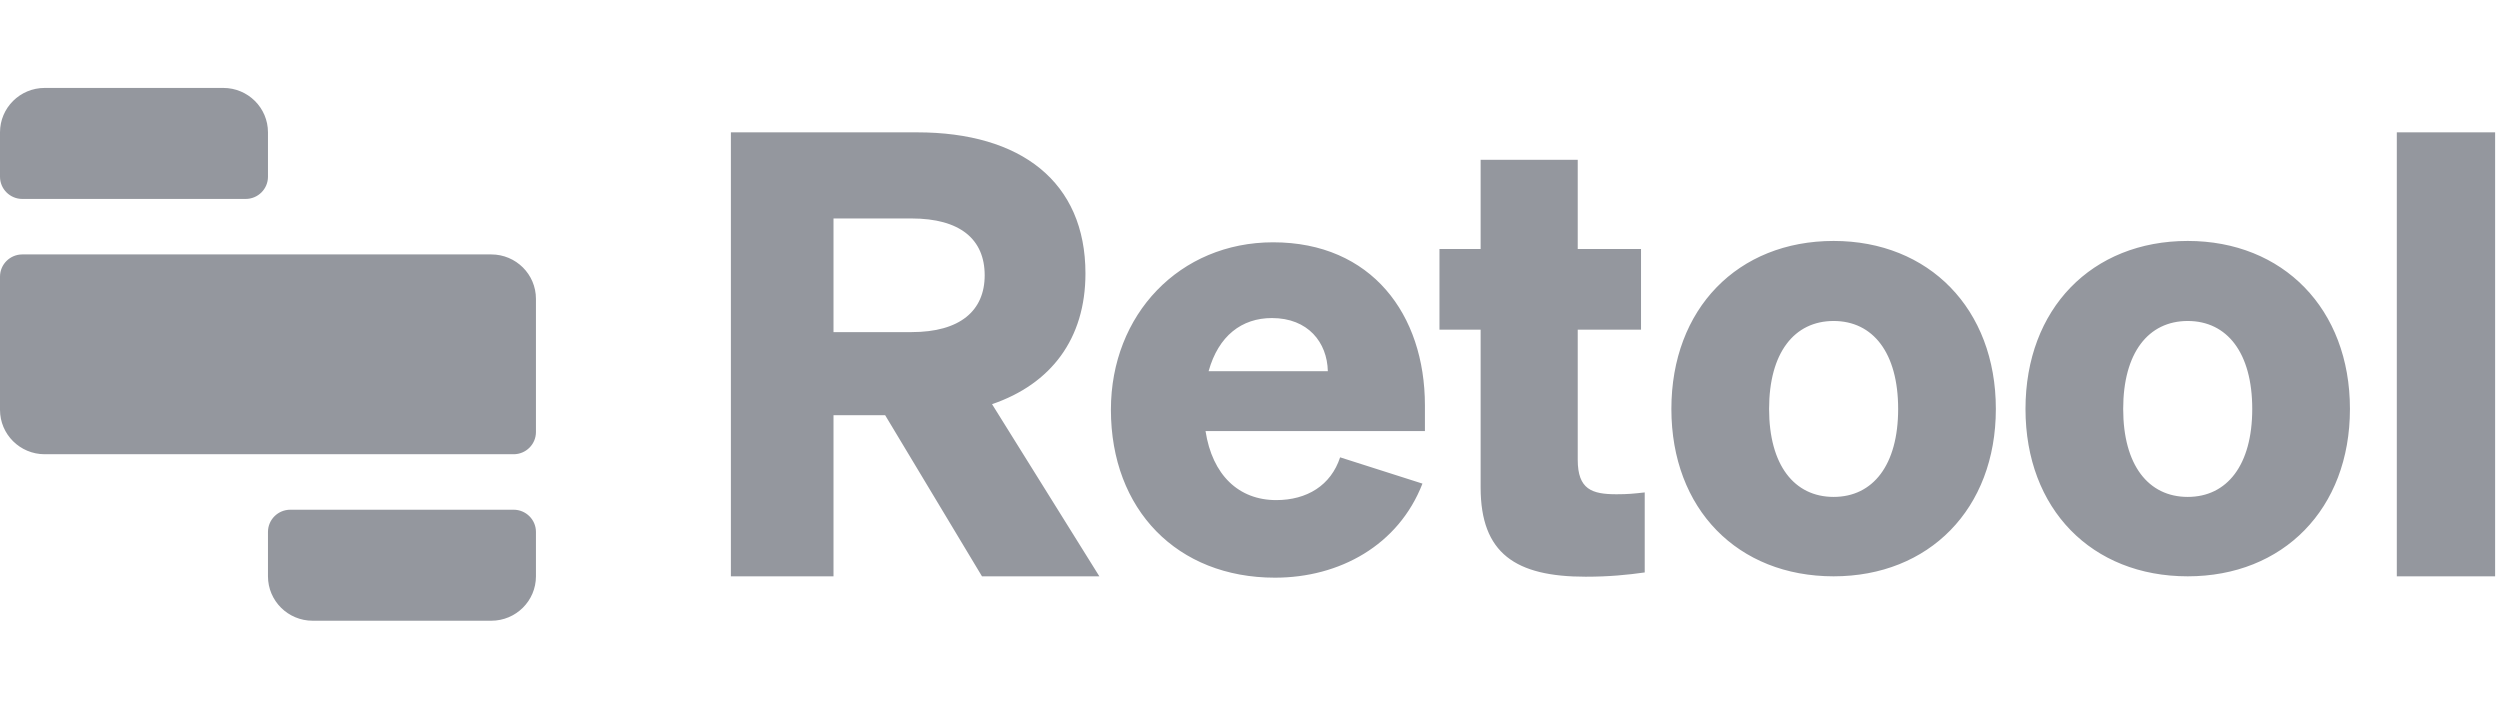<svg xmlns="http://www.w3.org/2000/svg" width="127" height="36" fill="none" viewBox="0 0 127 36"><path fill="#94979E" fill-rule="evenodd" d="M0 6.723C0 5.477 1.016 4.467 2.269 4.467H11.344C12.597 4.467 13.613 5.477 13.613 6.723V8.978C13.613 9.601 13.105 10.106 12.479 10.106H1.134C0.508 10.106 0 9.601 0 8.978V6.723ZM13.613 27.022C13.613 26.399 14.121 25.894 14.748 25.894H26.092C26.718 25.894 27.226 26.399 27.226 27.022V29.277C27.226 30.523 26.211 31.533 24.957 31.533H15.882C14.629 31.533 13.613 30.523 13.613 29.277V27.022ZM1.134 12.925C0.508 12.925 0 13.43 0 14.053V20.819C0 22.065 1.016 23.075 2.269 23.075H26.092C26.718 23.075 27.226 22.57 27.226 21.947V15.181C27.226 13.935 26.211 12.925 24.957 12.925H1.134ZM42.342 21.091H44.965L49.885 29.277H55.847L50.396 20.532C53.393 19.508 55.141 17.212 55.141 13.892C55.141 9.237 51.864 6.723 46.588 6.723H37.129V29.277H42.342V21.091ZM42.342 16.871V11.098H46.307C48.773 11.098 50.022 12.154 50.022 13.985C50.022 15.784 48.773 16.871 46.307 16.871H42.342ZM72.261 24.567C71.044 27.701 68.047 29.346 64.769 29.346C59.805 29.346 56.434 25.901 56.434 20.812C56.434 15.971 59.93 12.309 64.675 12.309C69.67 12.309 72.386 15.971 72.386 20.595V21.898H61.241C61.585 24.132 62.927 25.405 64.831 25.405C66.392 25.405 67.609 24.66 68.078 23.232L72.261 24.567ZM67.454 18.857C67.422 17.398 66.455 16.157 64.613 16.157C63.083 16.157 61.897 17.057 61.397 18.857H67.454ZM75.216 24.766C75.216 28.118 76.996 29.297 80.555 29.297C81.741 29.297 82.678 29.204 83.552 29.08V25.015C82.99 25.077 82.709 25.108 82.116 25.108C80.867 25.108 80.149 24.86 80.149 23.357V16.747H83.364V12.65H80.149V8.119H75.216V12.65H73.125V16.747H75.216V24.766ZM93.148 12.24C97.987 12.24 101.389 15.685 101.389 20.774C101.389 25.864 97.987 29.277 93.148 29.277C88.278 29.277 84.906 25.864 84.906 20.774C84.906 15.685 88.278 12.24 93.148 12.24ZM93.148 16.306C91.15 16.306 89.87 17.919 89.87 20.774C89.87 23.629 91.15 25.243 93.148 25.243C95.146 25.243 96.426 23.629 96.426 20.774C96.426 17.919 95.146 16.306 93.148 16.306ZM119.377 20.774C119.377 15.685 115.975 12.24 111.136 12.24C106.266 12.24 102.895 15.685 102.895 20.774C102.895 25.864 106.266 29.277 111.136 29.277C115.975 29.277 119.377 25.864 119.377 20.774ZM107.858 20.774C107.858 17.919 109.138 16.306 111.136 16.306C113.134 16.306 114.414 17.919 114.414 20.774C114.414 23.629 113.134 25.243 111.136 25.243C109.138 25.243 107.858 23.629 107.858 20.774ZM121.758 6.723H126.752V29.277H121.758V6.723Z" clip-rule="evenodd"/></svg>